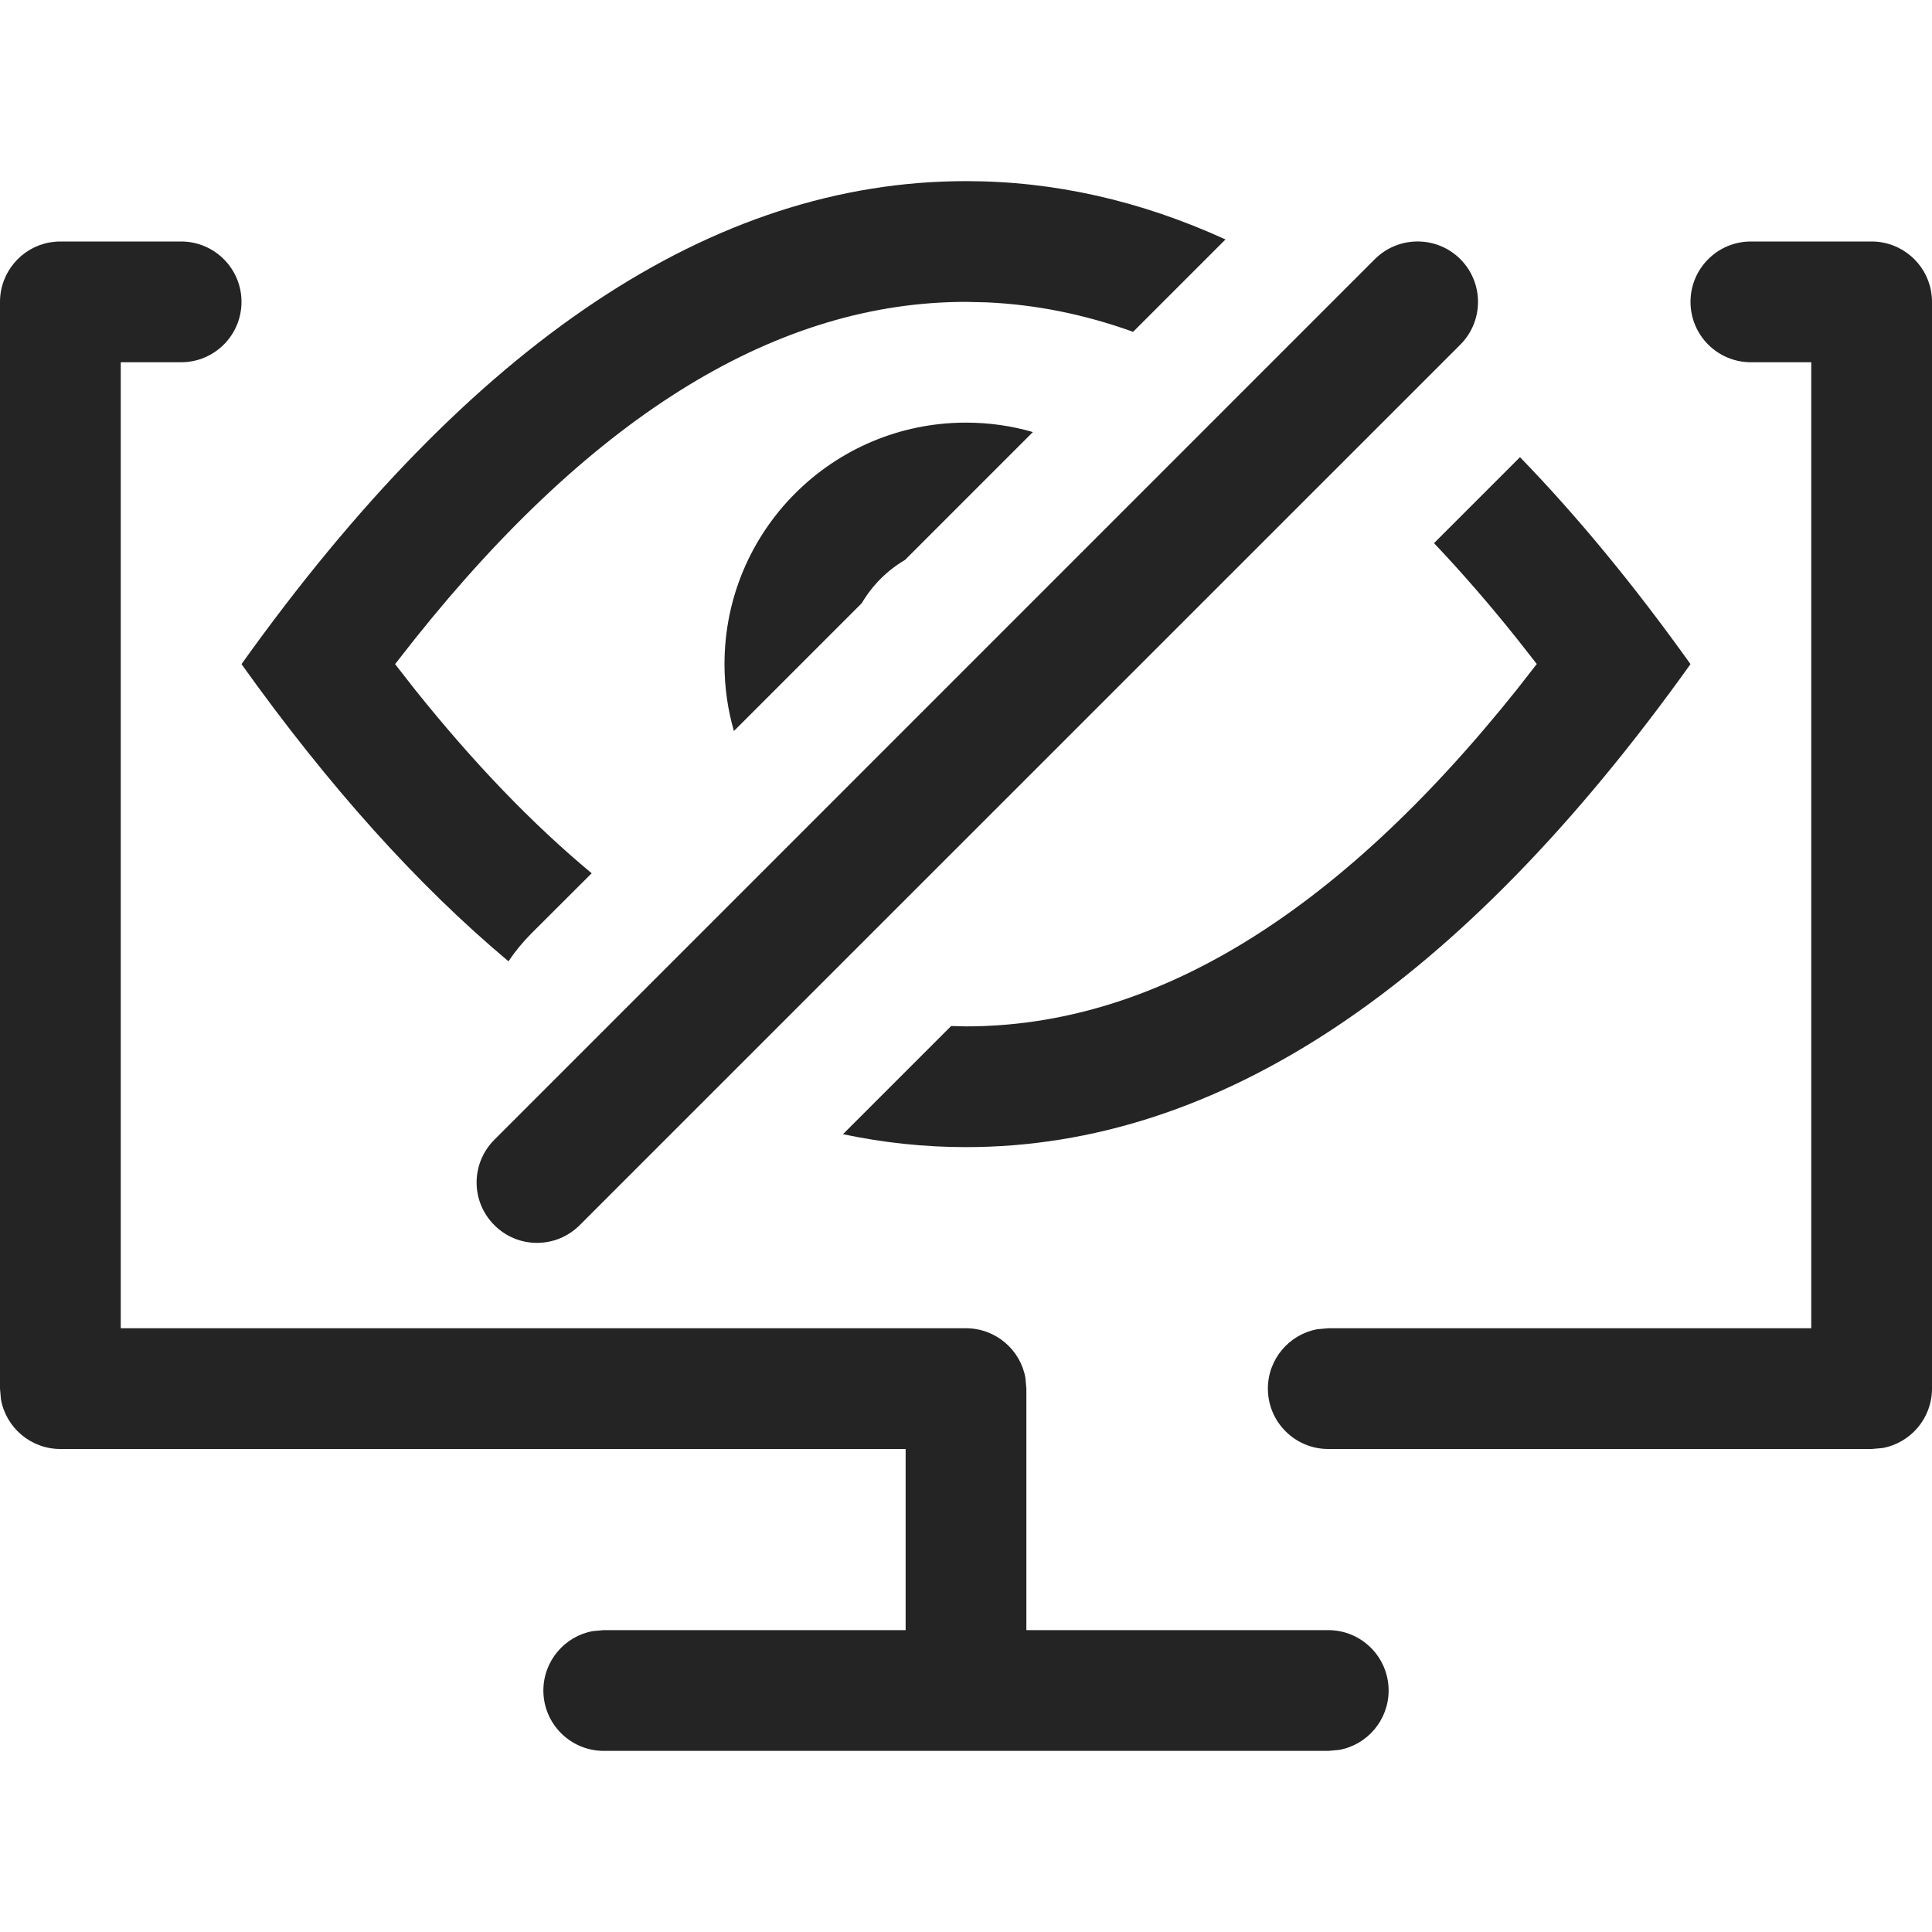 <svg width="16" height="16" viewBox="0 0 16 16" fill="none" xmlns="http://www.w3.org/2000/svg">
<path fill-rule="evenodd" clip-rule="evenodd" d="M8 1.5C8.728 1.5 9.444 1.661 10.149 1.983L9.384 2.748C8.981 2.603 8.577 2.522 8.171 2.504L8 2.5C6.458 2.5 4.938 3.41 3.436 5.291L3.272 5.5L3.436 5.71C3.922 6.318 4.41 6.825 4.9 7.232L4.399 7.732C4.328 7.804 4.265 7.88 4.211 7.961C3.461 7.333 2.723 6.513 2 5.5C3.905 2.833 5.905 1.5 8 1.5ZM12.588 3.786L11.876 4.498C12.105 4.74 12.335 5.004 12.563 5.29L12.727 5.499L12.563 5.709C11.062 7.59 9.542 8.5 8 8.5L7.877 8.497L6.981 9.393C7.318 9.464 7.658 9.5 8 9.5C10.095 9.5 12.095 8.166 14 5.5C13.535 4.849 13.065 4.278 12.588 3.786ZM8 3.5C8.192 3.5 8.378 3.527 8.554 3.578L7.495 4.637C7.347 4.724 7.224 4.847 7.137 4.995L6.078 6.054C6.027 5.878 6 5.692 6 5.5C6 4.395 6.895 3.5 8 3.5ZM1 11H8C8.245 11 8.45 11.177 8.492 11.41L8.5 11.5V13.5H11C11.276 13.5 11.5 13.724 11.5 14C11.5 14.245 11.323 14.45 11.09 14.492L11 14.5H8H5C4.724 14.5 4.5 14.276 4.5 14C4.5 13.755 4.677 13.55 4.91 13.508L5 13.5H7.5V12H0.5C0.255 12 0.05 11.823 0.008 11.59L0 11.5V2.5C0 2.255 0.177 2.05 0.41 2.008C0.439 2.003 0.469 2 0.5 2H1H1.5C1.776 2 2 2.224 2 2.5C2 2.776 1.776 3 1.5 3H1V11ZM15.992 2.41C15.95 2.177 15.745 2 15.5 2H15H14.5C14.224 2 14 2.224 14 2.5C14 2.776 14.224 3 14.5 3H15V11H11L10.91 11.008C10.677 11.05 10.5 11.255 10.5 11.5C10.5 11.776 10.724 12 11 12H15.5L15.59 11.992C15.823 11.95 16 11.745 16 11.5V2.5C16 2.469 15.997 2.439 15.992 2.41ZM12.094 2.146C11.898 1.951 11.582 1.951 11.386 2.146L4.094 9.439C3.898 9.635 3.898 9.951 4.094 10.146C4.289 10.342 4.605 10.342 4.801 10.146L12.094 2.854C12.289 2.658 12.289 2.342 12.094 2.146Z" fill="#242424"/>
</svg>
